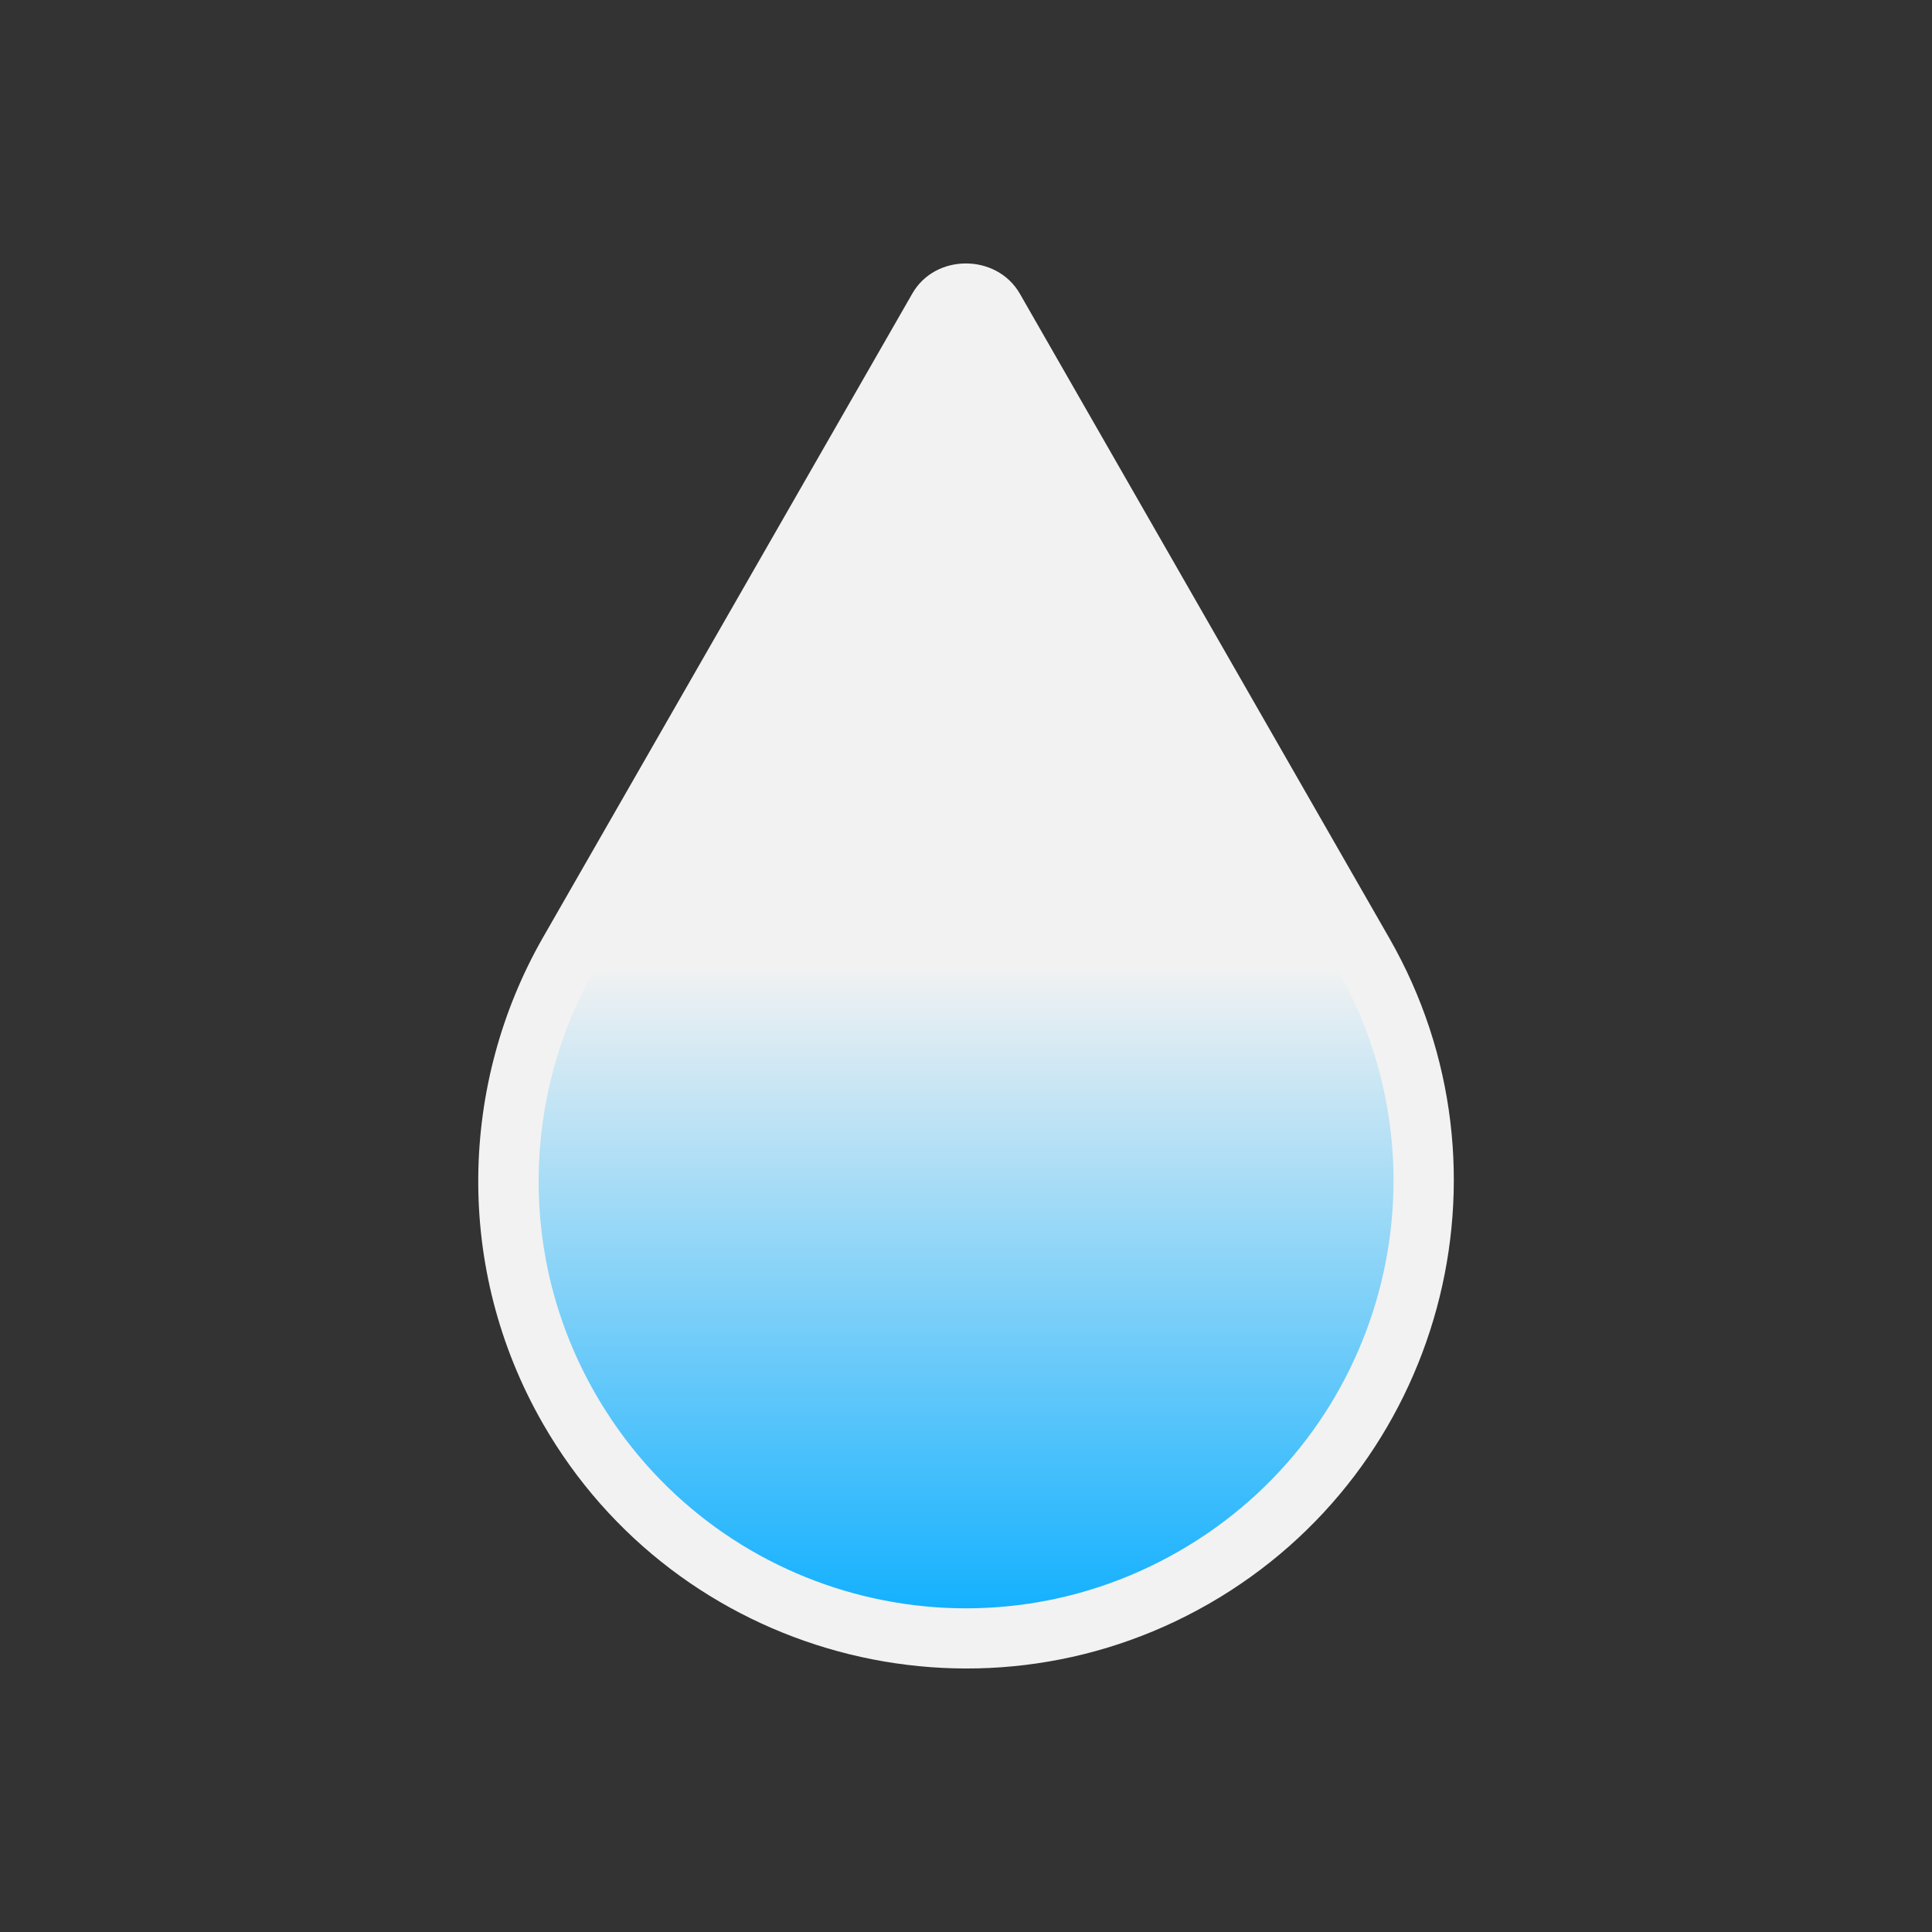 <svg height="22" width="22" xmlns="http://www.w3.org/2000/svg" xmlns:xlink="http://www.w3.org/1999/xlink"><rect width="100%" height="100%" fill="#333333" stroke="none"/><linearGradient id="a" gradientUnits="userSpaceOnUse" x1="555.571" x2="555.571" y1="761.934" y2="753.934"><stop offset="0" stop-color="#00abff"/><stop offset="1" stop-color="#f2f2f2"/></linearGradient><g transform="translate(-544.571 -742.934)"><path d="m555.257 746.449-4.207 7.337c-.884 1.551-.952 3.524 0 5.184 1.432 2.497 4.616 3.36 7.113 1.929 2.497-1.432 3.36-4.616 1.929-7.113l-4.207-7.337c-.139-.242-.489-.242-.627 0z" fill="url(#a)"/><path d="m555.57 745.934c-.241 0-.48.114-.611.344l-4.209 7.338c-.943 1.654-1.012 3.758.002 5.527 1.524 2.658 4.924 3.579 7.582 2.055 2.658-1.524 3.581-4.924 2.057-7.582l-4.207-7.338c-.132-.229-.373-.344-.613-.344zm-.014.688c.015-.026.014-.026.029 0l4.207 7.336c1.339 2.335.534 5.304-1.801 6.643-2.335 1.339-5.304.534-6.643-1.801-.89-1.553-.826-3.393 0-4.842z" fill="#f2f2f2"/></g></svg>